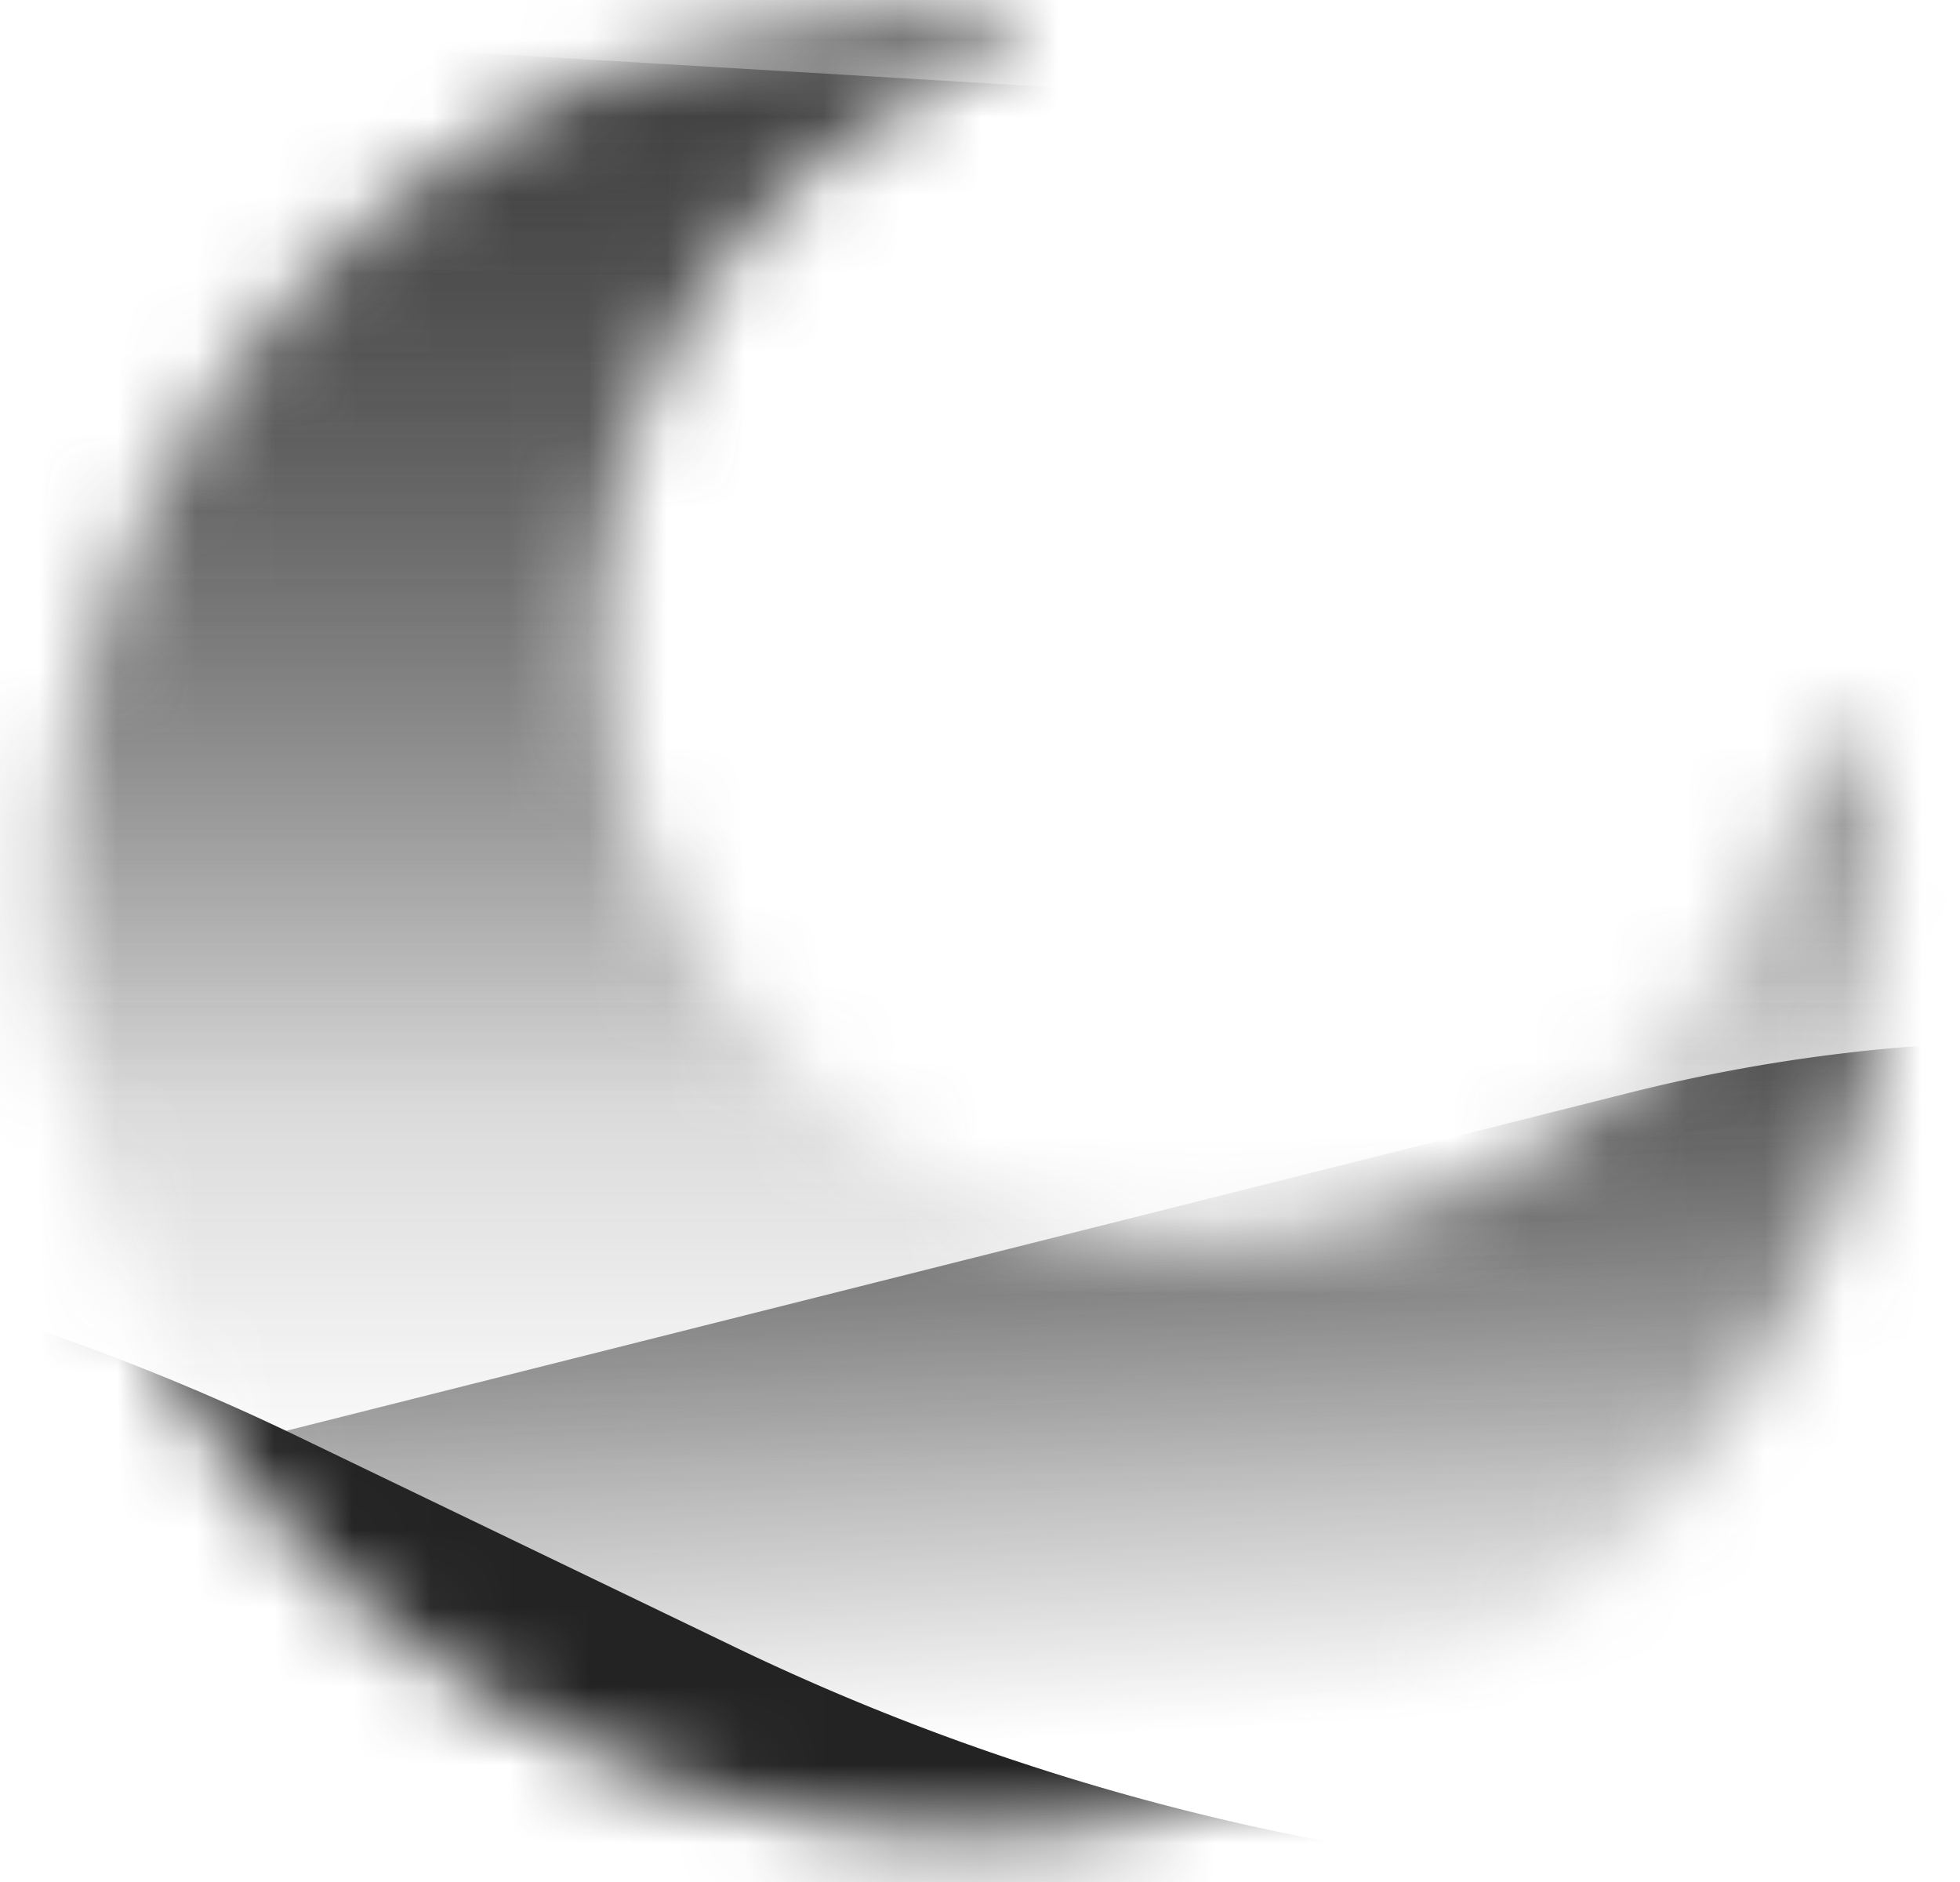 <svg xmlns="http://www.w3.org/2000/svg" width="25" height="24" fill="none"><mask id="a" width="25" height="24" x="0" y="0" maskUnits="userSpaceOnUse" style="mask-type:alpha"><path fill="#000" d="M9.999.242A11.695 11.695 0 0 1 12.471 0a.416.416 0 0 1 .143.806A7.76 7.76 0 0 0 8.63 4.344a7.747 7.747 0 0 0-.777 5.26l.002.013a7.756 7.756 0 0 0 3.34 4.923 7.755 7.755 0 0 0 5.839 1.125l.013-.002a7.741 7.741 0 0 0 3.858-2.049 7.818 7.818 0 0 0 2.152-3.83.415.415 0 0 1 .815.027 11.64 11.64 0 0 1-1.911 8.495 11.628 11.628 0 0 1-7.255 4.805c-3.158.65-6.28-.042-8.774-1.683a11.648 11.648 0 0 1-5.014-7.4 11.638 11.638 0 0 1 1.569-8.597A11.648 11.648 0 0 1 9.591.333c.058-.015.127-.03.2-.048h.003l.205-.043Z"/></mask><g mask="url(#a)"><path fill="url(#b)" d="m-12.73-7.551-68.339 4.367c-11.312.723-20.118 10.109-20.118 21.445v59.145c0 11.868 9.621 21.488 21.489 21.488h251.74c11.868 0 21.489-9.62 21.489-21.488V15.447a21.488 21.488 0 0 0-14.904-20.454l-4.691-1.51a21.483 21.483 0 0 0-6.583-1.034h-23.207c-3.019 0-44.858 5.653-49.72 5.653-2.892 0-15.258 1.973-25.537 3.72-6.006 1.02-12.119-.576-17.121-4.054-2.086-1.45-3.953-2.639-4.883-2.97C44.738-5.965 6.248-7.086-12.73-7.55Z"/><path fill="url(#c)" d="m-7.99.468-33.64 6.23c-10.186 1.886-17.576 10.77-17.576 21.13V53.57c0 11.867 9.62 21.488 21.488 21.488h223.564c11.868 0 21.488-9.62 21.488-21.488V28.026c0-8.017-6.498-14.516-14.515-14.516-9.463.76-28.703 2.334-29.955 2.562-1.253.228-34.249 6.546-50.59 9.677l-19.89 3.959c-5.998 1.193-12.228-.211-17.064-3.954-6.57-5.085-13.718-10.812-14.633-12.244-1.02-1.597-7.698-5.517-13.032-8.438-2.652-1.453-5.605-2.256-8.624-2.436L-2.8.146a21.488 21.488 0 0 0-5.19.322Z"/><path fill="url(#d)" d="m-2.403 19.769-27.78 9.519c-2.137.732-4.45.775-6.612.122-7.156-2.16-14.286 3.437-13.886 10.901l.476 8.872c.504 9.386 8.521 16.587 17.907 16.083L167.048 54.57c10.443-.56 18.455-9.481 17.895-19.925-.428-7.967-6.003-13.75-13.981-13.874-10.101-.158-22.402-.124-23.606-.06l-27.605 1.482a21.482 21.482 0 0 0-10.749 3.567l-12.71 8.456a21.487 21.487 0 0 1-2.905 1.624L77.36 43.228c-9.93 4.58-21.751.988-27.242-8.47-3.203-5.516-5.842-10.246-6.153-11.35-.328-1.163-2.818-3.495-5.736-5.895-4.849-3.985-11.374-5.105-17.46-3.574l-23.173 5.83Z"/><path fill="#232323" d="M-14.018 15.668-42 20.013a14.946 14.946 0 0 0-12.652 14.769c0 8.254 6.691 14.946 14.945 14.946h218.683c5.877 0 10.641-4.765 10.641-10.642 0-6.898-6.464-11.971-13.171-10.357-4.803 1.155-8.954 2.14-9.74 2.285-1.921.356-38.992-5.479-40.629-5.479-1.309 0-13.638-3.652-19.638-5.479l-30.962-4.92a30.312 30.312 0 0 0-11.436.37l-20.146 4.55-14.91 3.253a30.31 30.31 0 0 1-19.618-2.308L3.79 18.314a30.31 30.31 0 0 0-17.808-2.646Z"/></g><defs><linearGradient id="b" x1="46.172" x2="46.172" y1="-7.551" y2="98.894" gradientUnits="userSpaceOnUse"><stop stop-color="#3D3D3D"/><stop offset=".25" stop-color="#383838" stop-opacity="0"/></linearGradient><linearGradient id="c" x1="74.064" x2="74.064" y1="-.009" y2="75.058" gradientUnits="userSpaceOnUse"><stop stop-color="#3D3D3D"/><stop offset=".188" stop-color="#2F2F2F" stop-opacity="0"/></linearGradient><linearGradient id="d" x1="65.637" x2="68.332" y1="9.633" y2="59.866" gradientUnits="userSpaceOnUse"><stop stop-color="#3D3D3D"/><stop offset=".193" stop-color="#383838" stop-opacity="0"/></linearGradient></defs></svg>
